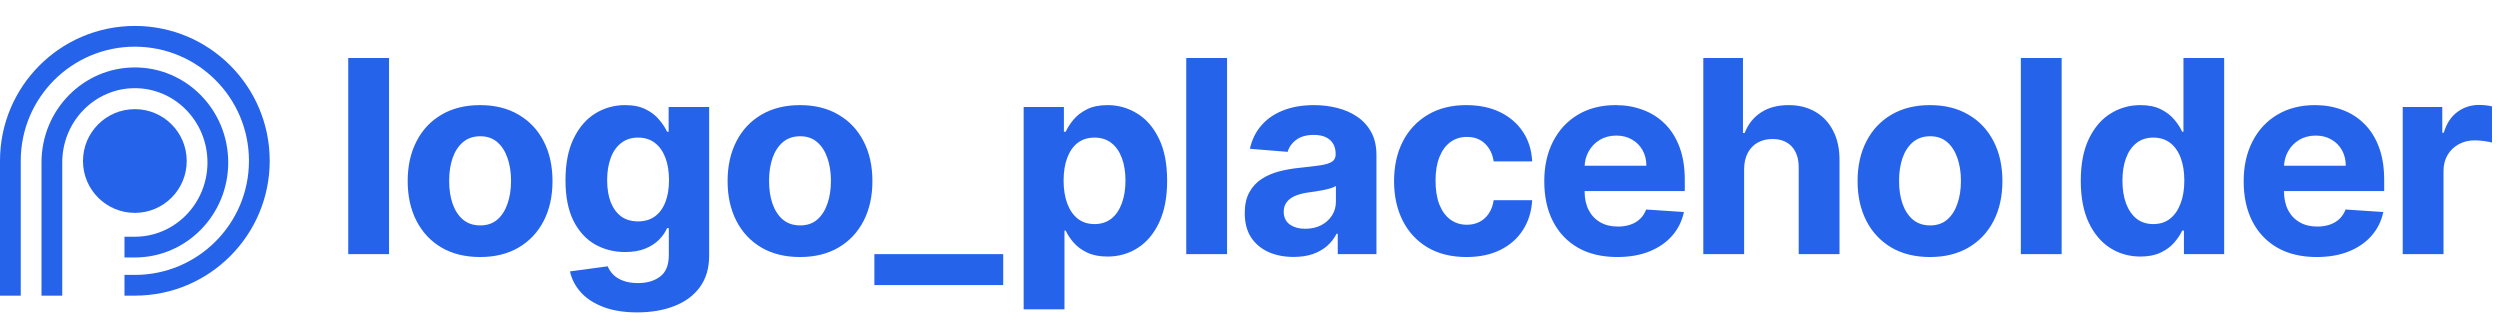 
<svg width="241" height="32" viewBox="0 0 241 32" fill="none" xmlns="http://www.w3.org/2000/svg">
<path d="M37.503 5.591V24.5H33.57V5.591H37.503ZM46.281 24.777C44.847 24.777 43.607 24.472 42.56 23.863C41.52 23.247 40.717 22.392 40.151 21.296C39.584 20.194 39.301 18.917 39.301 17.465C39.301 15.999 39.584 14.719 40.151 13.624C40.717 12.522 41.52 11.666 42.56 11.057C43.607 10.441 44.847 10.133 46.281 10.133C47.715 10.133 48.953 10.441 49.993 11.057C51.039 11.666 51.846 12.522 52.412 13.624C52.978 14.719 53.261 15.999 53.261 17.465C53.261 18.917 52.978 20.194 52.412 21.296C51.846 22.392 51.039 23.247 49.993 23.863C48.953 24.472 47.715 24.777 46.281 24.777ZM46.3 21.73C46.952 21.73 47.497 21.546 47.934 21.176C48.371 20.801 48.7 20.29 48.922 19.643C49.15 18.997 49.264 18.262 49.264 17.437C49.264 16.612 49.15 15.876 48.922 15.23C48.7 14.584 48.371 14.073 47.934 13.697C47.497 13.322 46.952 13.134 46.3 13.134C45.641 13.134 45.087 13.322 44.638 13.697C44.195 14.073 43.859 14.584 43.631 15.23C43.41 15.876 43.299 16.612 43.299 17.437C43.299 18.262 43.41 18.997 43.631 19.643C43.859 20.29 44.195 20.801 44.638 21.176C45.087 21.546 45.641 21.73 46.3 21.73ZM61.428 30.114C60.154 30.114 59.061 29.938 58.15 29.587C57.246 29.243 56.525 28.772 55.99 28.175C55.454 27.578 55.107 26.907 54.947 26.162L58.584 25.673C58.695 25.956 58.871 26.22 59.111 26.467C59.351 26.713 59.668 26.91 60.062 27.058C60.462 27.211 60.948 27.288 61.52 27.288C62.376 27.288 63.081 27.079 63.635 26.66C64.195 26.248 64.475 25.556 64.475 24.583V21.989H64.309C64.136 22.383 63.878 22.755 63.533 23.106C63.188 23.457 62.745 23.743 62.204 23.965C61.662 24.186 61.016 24.297 60.265 24.297C59.2 24.297 58.23 24.051 57.356 23.558C56.489 23.06 55.796 22.299 55.279 21.278C54.768 20.25 54.513 18.951 54.513 17.381C54.513 15.775 54.774 14.433 55.297 13.356C55.821 12.279 56.516 11.472 57.384 10.937C58.258 10.401 59.215 10.133 60.255 10.133C61.05 10.133 61.714 10.269 62.25 10.54C62.785 10.805 63.216 11.137 63.542 11.537C63.875 11.931 64.13 12.319 64.309 12.7H64.457V10.318H68.362V24.639C68.362 25.845 68.067 26.854 67.476 27.667C66.885 28.479 66.066 29.089 65.02 29.495C63.98 29.907 62.782 30.114 61.428 30.114ZM61.511 21.342C62.145 21.342 62.681 21.185 63.118 20.871C63.561 20.551 63.9 20.096 64.133 19.505C64.373 18.908 64.493 18.194 64.493 17.363C64.493 16.532 64.376 15.812 64.143 15.202C63.909 14.587 63.57 14.11 63.127 13.771C62.684 13.433 62.145 13.264 61.511 13.264C60.865 13.264 60.32 13.439 59.877 13.79C59.434 14.134 59.098 14.615 58.871 15.23C58.643 15.846 58.529 16.557 58.529 17.363C58.529 18.182 58.643 18.889 58.871 19.486C59.105 20.077 59.44 20.536 59.877 20.862C60.32 21.182 60.865 21.342 61.511 21.342ZM77.12 24.777C75.686 24.777 74.445 24.472 73.399 23.863C72.359 23.247 71.555 22.392 70.989 21.296C70.423 20.194 70.14 18.917 70.14 17.465C70.14 15.999 70.423 14.719 70.989 13.624C71.555 12.522 72.359 11.666 73.399 11.057C74.445 10.441 75.686 10.133 77.12 10.133C78.554 10.133 79.791 10.441 80.831 11.057C81.878 11.666 82.684 12.522 83.25 13.624C83.817 14.719 84.1 15.999 84.1 17.465C84.1 18.917 83.817 20.194 83.25 21.296C82.684 22.392 81.878 23.247 80.831 23.863C79.791 24.472 78.554 24.777 77.12 24.777ZM77.138 21.73C77.791 21.73 78.335 21.546 78.772 21.176C79.209 20.801 79.539 20.29 79.76 19.643C79.988 18.997 80.102 18.262 80.102 17.437C80.102 16.612 79.988 15.876 79.76 15.23C79.539 14.584 79.209 14.073 78.772 13.697C78.335 13.322 77.791 13.134 77.138 13.134C76.48 13.134 75.926 13.322 75.476 13.697C75.033 14.073 74.698 14.584 74.47 15.23C74.248 15.876 74.138 16.612 74.138 17.437C74.138 18.262 74.248 18.997 74.47 19.643C74.698 20.29 75.033 20.801 75.476 21.176C75.926 21.546 76.48 21.73 77.138 21.73ZM96.708 24.5V27.482H84.289V24.5H96.708ZM98.681 29.818V10.318H102.559V12.7H102.735C102.907 12.319 103.156 11.931 103.482 11.537C103.815 11.137 104.246 10.805 104.775 10.54C105.311 10.269 105.975 10.133 106.769 10.133C107.803 10.133 108.758 10.404 109.632 10.946C110.506 11.482 111.204 12.291 111.727 13.374C112.251 14.451 112.512 15.803 112.512 17.428C112.512 19.009 112.257 20.345 111.746 21.435C111.241 22.518 110.552 23.34 109.678 23.9C108.81 24.454 107.837 24.731 106.76 24.731C105.997 24.731 105.348 24.605 104.812 24.352C104.283 24.1 103.849 23.783 103.51 23.401C103.172 23.014 102.913 22.623 102.735 22.229H102.615V29.818H98.681ZM102.531 17.409C102.531 18.252 102.648 18.988 102.882 19.616C103.116 20.244 103.455 20.733 103.898 21.084C104.341 21.428 104.88 21.601 105.514 21.601C106.154 21.601 106.696 21.425 107.139 21.075C107.582 20.718 107.917 20.225 108.145 19.597C108.379 18.963 108.496 18.234 108.496 17.409C108.496 16.59 108.382 15.87 108.154 15.249C107.927 14.627 107.591 14.141 107.148 13.79C106.705 13.439 106.16 13.264 105.514 13.264C104.874 13.264 104.332 13.433 103.889 13.771C103.452 14.11 103.116 14.59 102.882 15.212C102.648 15.833 102.531 16.566 102.531 17.409ZM118.288 5.591V24.5H114.354V5.591H118.288ZM124.702 24.768C123.798 24.768 122.991 24.611 122.283 24.297C121.576 23.977 121.015 23.506 120.603 22.884C120.197 22.256 119.994 21.475 119.994 20.539C119.994 19.751 120.138 19.09 120.428 18.554C120.717 18.018 121.111 17.588 121.609 17.261C122.108 16.935 122.674 16.689 123.308 16.523C123.948 16.357 124.619 16.24 125.321 16.172C126.146 16.086 126.811 16.006 127.315 15.932C127.82 15.852 128.186 15.735 128.414 15.581C128.642 15.427 128.756 15.199 128.756 14.898V14.842C128.756 14.258 128.571 13.805 128.202 13.485C127.839 13.165 127.322 13.005 126.651 13.005C125.943 13.005 125.38 13.162 124.961 13.476C124.542 13.784 124.265 14.171 124.13 14.639L120.492 14.344C120.677 13.482 121.04 12.737 121.582 12.109C122.123 11.475 122.822 10.989 123.678 10.651C124.539 10.306 125.537 10.133 126.669 10.133C127.457 10.133 128.211 10.226 128.931 10.411C129.657 10.595 130.301 10.881 130.861 11.269C131.427 11.657 131.873 12.155 132.2 12.765C132.526 13.368 132.689 14.091 132.689 14.935V24.5H128.959V22.533H128.848C128.62 22.977 128.316 23.367 127.934 23.706C127.552 24.038 127.094 24.3 126.558 24.491C126.023 24.675 125.404 24.768 124.702 24.768ZM125.829 22.053C126.407 22.053 126.918 21.939 127.362 21.712C127.805 21.478 128.153 21.164 128.405 20.77C128.657 20.376 128.783 19.93 128.783 19.431V17.926C128.66 18.006 128.491 18.08 128.276 18.148C128.066 18.209 127.829 18.268 127.565 18.323C127.3 18.372 127.035 18.419 126.771 18.462C126.506 18.499 126.266 18.532 126.05 18.563C125.589 18.631 125.186 18.739 124.841 18.886C124.496 19.034 124.229 19.234 124.038 19.486C123.847 19.733 123.751 20.041 123.751 20.41C123.751 20.945 123.945 21.355 124.333 21.638C124.727 21.915 125.226 22.053 125.829 22.053ZM141.368 24.777C139.915 24.777 138.666 24.469 137.62 23.854C136.579 23.232 135.779 22.37 135.219 21.268C134.665 20.167 134.388 18.899 134.388 17.465C134.388 16.012 134.668 14.738 135.228 13.642C135.795 12.54 136.598 11.682 137.638 11.066C138.678 10.444 139.915 10.133 141.35 10.133C142.587 10.133 143.67 10.358 144.6 10.807C145.529 11.257 146.265 11.888 146.806 12.7C147.348 13.513 147.647 14.467 147.702 15.562H143.99C143.886 14.855 143.609 14.285 143.159 13.854C142.716 13.417 142.134 13.199 141.414 13.199C140.805 13.199 140.272 13.365 139.817 13.697C139.368 14.024 139.017 14.501 138.764 15.129C138.512 15.756 138.386 16.517 138.386 17.409C138.386 18.314 138.509 19.083 138.755 19.717C139.008 20.351 139.362 20.834 139.817 21.167C140.272 21.499 140.805 21.666 141.414 21.666C141.864 21.666 142.267 21.573 142.624 21.389C142.987 21.204 143.286 20.936 143.519 20.585C143.759 20.228 143.916 19.8 143.99 19.302H147.702C147.64 20.385 147.345 21.339 146.816 22.164C146.292 22.983 145.569 23.623 144.646 24.084C143.723 24.546 142.63 24.777 141.368 24.777ZM155.903 24.777C154.444 24.777 153.189 24.482 152.136 23.891C151.09 23.294 150.284 22.45 149.717 21.361C149.151 20.265 148.868 18.97 148.868 17.474C148.868 16.015 149.151 14.735 149.717 13.633C150.284 12.531 151.081 11.672 152.109 11.057C153.143 10.441 154.355 10.133 155.746 10.133C156.682 10.133 157.553 10.284 158.359 10.586C159.172 10.881 159.88 11.328 160.483 11.925C161.092 12.522 161.566 13.273 161.905 14.178C162.243 15.076 162.413 16.129 162.413 17.335V18.416H150.437V15.978H158.71C158.71 15.412 158.587 14.91 158.341 14.473C158.095 14.036 157.753 13.694 157.316 13.448C156.885 13.196 156.383 13.07 155.811 13.07C155.214 13.07 154.685 13.208 154.223 13.485C153.767 13.756 153.41 14.122 153.152 14.584C152.893 15.039 152.761 15.547 152.755 16.107V18.425C152.755 19.126 152.884 19.733 153.143 20.244C153.407 20.755 153.78 21.148 154.26 21.425C154.74 21.702 155.309 21.841 155.968 21.841C156.405 21.841 156.805 21.779 157.168 21.656C157.531 21.533 157.842 21.349 158.101 21.102C158.359 20.856 158.556 20.555 158.692 20.197L162.329 20.438C162.145 21.312 161.766 22.075 161.194 22.727C160.627 23.374 159.895 23.878 158.996 24.241C158.104 24.599 157.073 24.777 155.903 24.777ZM168.133 16.301V24.5H164.199V5.591H168.022V12.82H168.188C168.508 11.983 169.025 11.328 169.739 10.854C170.453 10.374 171.349 10.133 172.426 10.133C173.411 10.133 174.269 10.349 175.002 10.78C175.74 11.204 176.313 11.817 176.719 12.617C177.132 13.411 177.335 14.362 177.329 15.47V24.5H173.395V16.172C173.401 15.298 173.18 14.618 172.731 14.131C172.287 13.645 171.666 13.402 170.865 13.402C170.33 13.402 169.856 13.516 169.444 13.744C169.037 13.971 168.717 14.304 168.483 14.741C168.256 15.172 168.139 15.692 168.133 16.301ZM186.052 24.777C184.617 24.777 183.377 24.472 182.331 23.863C181.29 23.247 180.487 22.392 179.921 21.296C179.355 20.194 179.071 18.917 179.071 17.465C179.071 15.999 179.355 14.719 179.921 13.624C180.487 12.522 181.29 11.666 182.331 11.057C183.377 10.441 184.617 10.133 186.052 10.133C187.486 10.133 188.723 10.441 189.763 11.057C190.81 11.666 191.616 12.522 192.182 13.624C192.749 14.719 193.032 15.999 193.032 17.465C193.032 18.917 192.749 20.194 192.182 21.296C191.616 22.392 190.81 23.247 189.763 23.863C188.723 24.472 187.486 24.777 186.052 24.777ZM186.07 21.73C186.722 21.73 187.267 21.546 187.704 21.176C188.141 20.801 188.471 20.29 188.692 19.643C188.92 18.997 189.034 18.262 189.034 17.437C189.034 16.612 188.92 15.876 188.692 15.23C188.471 14.584 188.141 14.073 187.704 13.697C187.267 13.322 186.722 13.134 186.07 13.134C185.411 13.134 184.857 13.322 184.408 13.697C183.965 14.073 183.629 14.584 183.402 15.23C183.18 15.876 183.069 16.612 183.069 17.437C183.069 18.262 183.18 18.997 183.402 19.643C183.629 20.29 183.965 20.801 184.408 21.176C184.857 21.546 185.411 21.73 186.07 21.73ZM198.742 5.591V24.5H194.809V5.591H198.742ZM206.339 24.731C205.262 24.731 204.286 24.454 203.412 23.9C202.544 23.34 201.855 22.518 201.344 21.435C200.839 20.345 200.587 19.009 200.587 17.428C200.587 15.803 200.849 14.451 201.372 13.374C201.895 12.291 202.59 11.482 203.458 10.946C204.332 10.404 205.29 10.133 206.33 10.133C207.124 10.133 207.786 10.269 208.315 10.54C208.85 10.805 209.281 11.137 209.608 11.537C209.94 11.931 210.192 12.319 210.365 12.7H210.485V5.591H214.409V24.5H210.531V22.229H210.365C210.18 22.623 209.918 23.014 209.58 23.401C209.247 23.783 208.813 24.1 208.278 24.352C207.749 24.605 207.102 24.731 206.339 24.731ZM207.585 21.601C208.219 21.601 208.755 21.428 209.192 21.084C209.635 20.733 209.974 20.244 210.208 19.616C210.448 18.988 210.568 18.252 210.568 17.409C210.568 16.566 210.451 15.833 210.217 15.212C209.983 14.59 209.644 14.11 209.201 13.771C208.758 13.433 208.219 13.264 207.585 13.264C206.939 13.264 206.394 13.439 205.951 13.79C205.508 14.141 205.173 14.627 204.945 15.249C204.717 15.87 204.603 16.59 204.603 17.409C204.603 18.234 204.717 18.963 204.945 19.597C205.179 20.225 205.514 20.718 205.951 21.075C206.394 21.425 206.939 21.601 207.585 21.601ZM223.326 24.777C221.867 24.777 220.611 24.482 219.559 23.891C218.512 23.294 217.706 22.45 217.139 21.361C216.573 20.265 216.29 18.97 216.29 17.474C216.29 16.015 216.573 14.735 217.139 13.633C217.706 12.531 218.503 11.672 219.531 11.057C220.565 10.441 221.778 10.133 223.169 10.133C224.104 10.133 224.975 10.284 225.782 10.586C226.594 10.881 227.302 11.328 227.905 11.925C228.514 12.522 228.988 13.273 229.327 14.178C229.666 15.076 229.835 16.129 229.835 17.335V18.416H217.86V15.978H226.132C226.132 15.412 226.009 14.91 225.763 14.473C225.517 14.036 225.175 13.694 224.738 13.448C224.307 13.196 223.806 13.07 223.233 13.07C222.636 13.07 222.107 13.208 221.645 13.485C221.19 13.756 220.833 14.122 220.574 14.584C220.316 15.039 220.183 15.547 220.177 16.107V18.425C220.177 19.126 220.306 19.733 220.565 20.244C220.83 20.755 221.202 21.148 221.682 21.425C222.162 21.702 222.732 21.841 223.39 21.841C223.827 21.841 224.227 21.779 224.59 21.656C224.954 21.533 225.264 21.349 225.523 21.102C225.782 20.856 225.978 20.555 226.114 20.197L229.752 20.438C229.567 21.312 229.188 22.075 228.616 22.727C228.05 23.374 227.317 23.878 226.419 24.241C225.526 24.599 224.495 24.777 223.326 24.777ZM231.622 24.5V10.318H235.435V12.793H235.582C235.841 11.912 236.275 11.248 236.884 10.798C237.494 10.343 238.195 10.115 238.989 10.115C239.186 10.115 239.399 10.127 239.627 10.152C239.854 10.177 240.054 10.21 240.227 10.254V13.744C240.042 13.688 239.787 13.639 239.46 13.596C239.134 13.553 238.836 13.531 238.565 13.531C237.986 13.531 237.469 13.657 237.014 13.91C236.564 14.156 236.207 14.501 235.943 14.944C235.684 15.387 235.555 15.898 235.555 16.477V24.5H231.622Z" fill="#2563EB"/>
<path d="M1 28.5V15.5C1 8.873 6.373 3.5 13 3.5C19.627 3.5 25 8.873 25 15.5C25 22.127 19.627 27.5 13 27.5H12" stroke="#2563EB" stroke-width="2"/>
<path d="M5 28.5V15.66C5 11.153 8.582 7.5 13 7.5C17.418 7.5 21 11.153 21 15.66C21 20.167 17.418 23.82 13 23.82H12" stroke="#2563EB" stroke-width="2"/>
<circle cx="13" cy="15.521" r="5" fill="#2563EB"/>
</svg>

